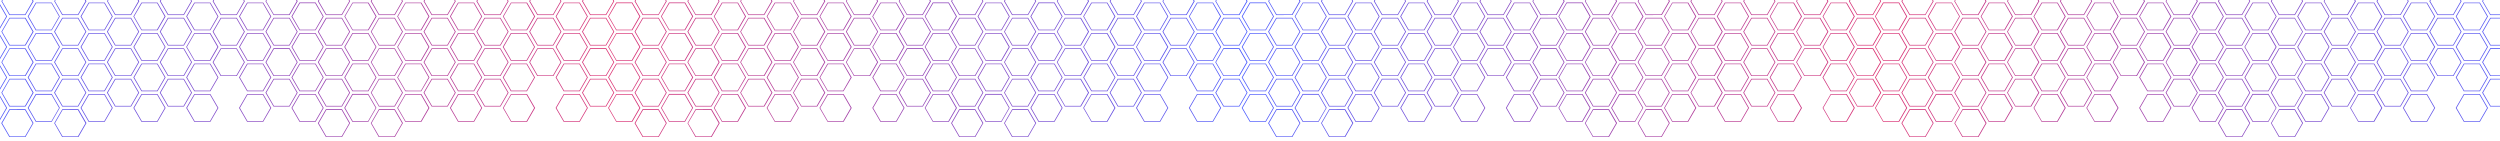 <?xml version="1.0" encoding="utf-8"?>
<!-- Generator: Adobe Illustrator 18.0.0, SVG Export Plug-In . SVG Version: 6.00 Build 0)  -->
<!DOCTYPE svg PUBLIC "-//W3C//DTD SVG 1.1//EN" "http://www.w3.org/Graphics/SVG/1.1/DTD/svg11.dtd">
<svg version="1.1" id="Calque_1" xmlns="http://www.w3.org/2000/svg" xmlns:xlink="http://www.w3.org/1999/xlink" x="0px" y="0px"
	 viewBox="0 0 2328 131.2" enable-background="new 0 0 2328 131.2" xml:space="preserve">
<linearGradient id="Union_294_4_" gradientUnits="userSpaceOnUse" x1="-23.333" y1="57.894" x2="571.961" y2="57.894">
	<stop  offset="0" style="stop-color:#4455FF"/>
	<stop  offset="1" style="stop-color:#DC2E6F"/>
</linearGradient>
<path id="Union_294" fill="url(#Union_294_4_)" d="M352.7,127.6l-7.4-12.9l7.5-13h14.9l7.5,12.9l-7.5,13L352.7,127.6z M346,114.7
	l7.1,12.3h14.2l7.1-12.3l-7.1-12.3h-14.2L346,114.7z M303.5,127.6l-7.5-12.9l7.5-13h15l7.5,12.9l-7.5,13L303.5,127.6z M296.8,114.7
	l7.1,12.3h14.2l7.1-12.3l-7.1-12.3h-14.2L296.8,114.7z M57.9,127.6l-7.4-12.9l7.5-13h15l7.5,12.9l-7.5,13L57.9,127.6z M51.2,114.7
	l7.1,12.3h14.2l7.1-12.3l-7.1-12.3H58.3L51.2,114.7z M8.7,127.6l-7.5-12.9l7.5-13h15l7.5,12.9l-7.5,13L8.7,127.6z M2,114.7L9.1,127
	h14.2l7.1-12.3l-7.1-12.3H9.1L2,114.7z M328.1,113.4l-7.5-12.9l7.5-13h14.9l7.5,12.9l-7.5,13H328.1z M321.4,100.5l7.1,12.3h14.2
	l7.1-12.3l-7.1-12.3h-14.2L321.4,100.5z M33.3,113.4l-7.5-12.9l7.5-13h14.9l7.5,12.9l-7.5,13H33.3z M26.6,100.5l7.1,12.3h14.2
	l7.1-12.3l-7.1-12.3H33.7L26.6,100.5z M524.9,113.4l-7.5-12.9l7.5-12.9h15l7.5,12.9l-7.5,12.9H524.9z M518.2,100.5l7.1,12.3h14.2
	l7.1-12.3l-7.1-12.3h-14.2L518.2,100.5z M475.8,113.4l-7.5-12.9l7.5-12.9h15l7.5,12.9l-7.5,12.9L475.8,113.4z M469,100.5l7.1,12.3
	h14.2l7.1-12.3l-7.1-12.3h-14.2L469,100.5z M426.5,113.4l-7.5-12.9l7.5-12.9h15l7.5,12.9l-7.5,12.9H426.5z M419.8,100.5l7.1,12.3
	h14.2l7.1-12.3l-7.1-12.3h-14.2L419.8,100.5z M377.4,113.4l-7.5-12.9l7.5-12.9h15l7.5,12.9l-7.5,12.9H377.4z M370.6,100.5l7.1,12.3
	h14.2l7.1-12.3l-7.1-12.3h-14.2L370.6,100.5z M278.9,113.4l-7.5-12.9l7.5-12.9h15l7.5,12.9l-7.5,12.9H278.9z M272.2,100.5l7.1,12.3
	h14.2l7.1-12.3l-7.1-12.3h-14.2L272.2,100.5z M230.1,113.4l-7.5-12.9l7.5-12.9h15l7.5,12.9l-7.5,12.9H230.1z M223.4,100.5l7.1,12.3
	h14.2l7.1-12.3l-7.1-12.3h-14.2L223.4,100.5z M180.9,113.4l-7.5-12.9l7.5-12.9h15l7.5,12.9l-7.5,12.9H180.9z M174.2,100.5l7.1,12.3
	h14.2l7.1-12.3l-7.1-12.3h-14.2L174.2,100.5z M131.7,113.4l-7.5-12.9l7.5-12.9h15l7.5,12.9l-7.5,12.9H131.7z M125,100.5l7.1,12.3
	h14.2l7.1-12.3l-7.1-12.3h-14.2L125,100.5z M82.5,113.4l-7.5-12.9l7.5-12.9h15l7.5,12.9l-7.5,12.9H82.5z M75.8,100.5l7.1,12.3h14.2
	l7.1-12.3l-7.1-12.3H82.9L75.8,100.5z M-15.9,113.4l-7.5-12.9l7.5-12.9h15l7.5,12.9l-7.5,12.9L-15.9,113.4z M-22.6,100.5l7.1,12.3
	h14.2l7.1-12.3l-7.1-12.3h-14.2L-22.6,100.5z M549.5,99.2l-7.5-12.9l7.5-12.9h15l7.5,12.9l-7.5,12.9H549.5z M542.8,86.3l7.1,12.3
	h14.2l7.1-12.3L564.1,74h-14.2L542.8,86.3z M451.1,99.2l-7.5-12.9l7.5-12.9h15l7.5,12.9l-7.5,12.9H451.1z M444.4,86.3l7.1,12.3h14.2
	l7.1-12.3L465.7,74h-14.2L444.4,86.3z M401.9,99.2l-7.5-12.9l7.5-12.9h15l7.5,12.9l-7.5,12.9H401.9z M395.2,86.3l7.1,12.3h14.2
	l7.1-12.3L416.5,74h-14.2L395.2,86.3z M352.8,99.2l-7.5-12.9l7.5-12.9h14.9l7.5,12.9l-7.5,12.9H352.8z M346,86.3l7.1,12.3h14.2
	l7.1-12.3L367.3,74h-14.2L346,86.3z M303.5,99.2l-7.5-12.9l7.5-12.9h15l7.5,12.9l-7.5,12.9H303.5z M296.8,86.3l7.1,12.3h14.2
	l7.1-12.3L318.1,74H304L296.8,86.3z M254.7,99.2l-7.5-12.9l7.5-12.9h15l7.5,12.9l-7.5,12.9H254.7z M248,86.3l7.1,12.3h14.2l7.1-12.3
	L269.3,74h-14.2L248,86.3z M156.3,99.2l-7.5-12.9l7.5-12.9h15l7.5,12.9l-7.5,12.9H156.3z M149.6,86.3l7.1,12.3h14.2l7.1-12.3
	L170.9,74h-14.2L149.6,86.3z M107.1,99.2l-7.5-12.9l7.5-12.9h15l7.5,12.9l-7.5,12.9H107.1z M100.4,86.3l7.1,12.3h14.2l7.1-12.3
	L121.7,74h-14.2L100.4,86.3z M57.9,99.2l-7.5-12.9l7.5-12.9h15l7.5,12.9l-7.5,12.9H57.9z M51.2,86.3l7.1,12.3h14.2l7.1-12.3L72.5,74
	H58.3L51.2,86.3z M8.7,99.2L1.3,86.3l7.5-12.9h15l7.5,12.9l-7.5,12.9H8.7z M2,86.3l7.1,12.3h14.2l7.1-12.3L23.3,74H9.1L2,86.3z
	 M524.9,85l-7.5-12.9l7.5-12.9h15l7.5,12.9L539.9,85H524.9z M518.2,72.1l7.1,12.3h14.2l7.1-12.3l-7.1-12.3h-14.2L518.2,72.1z
	 M475.7,85l-7.5-12.9l7.5-12.9h15l7.5,12.9L490.7,85H475.7z M469,72.1l7.1,12.3h14.2l7.1-12.3l-7.1-12.3h-14.2L469,72.1z M426.5,85
	l-7.5-12.9l7.5-12.9h15l7.5,12.9L441.5,85H426.5z M419.8,72.1l7.1,12.3h14.2l7.1-12.3l-7.1-12.3h-14.2L419.8,72.1z M377.4,85
	l-7.5-12.9l7.5-12.9h15l7.5,12.9L392.3,85H377.4z M370.6,72.1l7.1,12.3H392l7.1-12.3l-7.1-12.3h-14.2L370.6,72.1z M328.1,85
	l-7.5-12.9l7.5-12.9h15l7.5,12.9L343.1,85H328.1z M321.4,72.1l7.1,12.3h14.2l7.1-12.3l-7.1-12.3h-14.2L321.4,72.1z M278.9,85
	l-7.5-12.9l7.5-12.9h15l7.5,12.9L293.9,85H278.9z M272.2,72.1l7.1,12.3h14.2l7.1-12.3l-7.1-12.3h-14.2L272.2,72.1z M230.1,85
	l-7.5-12.9l7.5-12.9h15l7.5,12.9L245.1,85H230.1z M223.4,72.1l7.1,12.3h14.2l7.1-12.3l-7.1-12.3h-14.2L223.4,72.1z M180.9,85
	l-7.5-12.9l7.5-12.9h15l7.5,12.9L195.9,85H180.9z M174.2,72.1l7.1,12.3h14.2l7.1-12.3l-7.1-12.3h-14.2L174.2,72.1z M131.7,85
	l-7.5-12.9l7.5-12.9h15l7.5,12.9L146.7,85H131.7z M125,72.1l7.1,12.3h14.2l7.1-12.3l-7.1-12.3h-14.2L125,72.1z M82.5,85l-7.5-12.9
	l7.5-12.9h15l7.5,12.9L97.5,85H82.5z M75.8,72.1l7.1,12.3h14.2l7.1-12.3l-7.1-12.3H82.9L75.8,72.1z M33.3,85l-7.5-12.9l7.5-12.9h15
	l7.5,12.9L48.3,85H33.3z M26.6,72.1l7.1,12.3h14.2L55,72.1l-7.1-12.3H33.7L26.6,72.1z M-15.9,85l-7.5-12.9l7.5-12.9h15l7.5,12.9
	L-0.9,85L-15.9,85z M-22.6,72.1l7.1,12.3h14.2l7.1-12.3l-7.1-12.3h-14.2L-22.6,72.1z M549.5,70.8l-7.5-12.9l7.5-13h15l7.5,13
	l-7.5,12.9H549.5z M542.8,57.9l7.1,12.3h14.2l7.1-12.3l-7.1-12.3h-14.2L542.8,57.9z M254.7,70.8l-7.5-12.9l7.5-13h15l7.5,13
	l-7.5,12.9H254.7z M248,57.9l7.1,12.3h14.2l7.1-12.3l-7.1-12.3h-14.2L248,57.9z M500.3,70.8l-7.5-12.9l7.5-12.9h15l7.5,12.9
	l-7.5,12.9H500.3z M493.6,57.9l7.1,12.3h14.2l7.1-12.3l-7.1-12.3h-14.2L493.6,57.9z M451.1,70.8l-7.5-12.9l7.5-12.9h15l7.5,12.9
	l-7.5,12.9H451.1z M444.4,57.9l7.1,12.3h14.2l7.1-12.3l-7.1-12.3h-14.2L444.4,57.9z M401.9,70.8l-7.5-12.9l7.5-12.9h15l7.5,12.9
	l-7.5,12.9H401.9z M395.2,57.9l7.1,12.3h14.2l7.1-12.3l-7.1-12.3h-14.2L395.2,57.9z M352.8,70.8l-7.5-12.9l7.5-12.9h14.9l7.5,12.9
	l-7.5,12.9H352.8z M346,57.9l7.1,12.3h14.2l7.1-12.3l-7.1-12.3h-14.2L346,57.9z M303.5,70.8l-7.5-12.9l7.5-12.9h15l7.5,12.9
	l-7.5,12.9H303.5z M296.8,57.9l7.1,12.3h14.2l7.1-12.3l-7.1-12.3h-14.2L296.8,57.9z M205.5,70.8l-7.5-12.9l7.5-12.9h15l7.5,12.9
	l-7.5,12.9H205.5z M198.8,57.9l7.1,12.3h14.2l7.1-12.3l-7.1-12.3h-14.2L198.8,57.9z M156.3,70.8l-7.5-12.9l7.5-12.9h15l7.5,12.9
	l-7.5,12.9H156.3z M149.6,57.9l7.1,12.3h14.2l7.1-12.3l-7.1-12.3h-14.2L149.6,57.9z M107.1,70.8l-7.5-12.9l7.5-12.9h15l7.5,12.9
	l-7.5,12.9H107.1z M100.4,57.9l7.1,12.3h14.2l7.1-12.3l-7.1-12.3h-14.2L100.4,57.9z M57.9,70.8l-7.5-12.9l7.5-12.9h15l7.5,12.9
	l-7.5,12.9H57.9z M51.2,57.9l7.1,12.3h14.2l7.1-12.3l-7.1-12.3H58.3L51.2,57.9z M8.7,70.8L1.3,57.9l7.5-12.9h15l7.5,12.9l-7.5,12.9
	H8.7z M2,57.9l7.1,12.3h14.2l7.1-12.3l-7.1-12.3H9.1L2,57.9z M524.9,56.6l-7.5-12.9l7.5-12.9h15l7.5,12.9l-7.5,12.9H524.9z
	 M518.2,43.7l7.1,12.3h14.2l7.1-12.3l-7.1-12.3h-14.2L518.2,43.7z M475.7,56.6l-7.5-12.9l7.5-12.9h15l7.5,12.9l-7.5,12.9H475.7z
	 M469,43.7l7.1,12.3h14.2l7.1-12.3l-7.1-12.3h-14.2L469,43.7z M426.5,56.6l-7.5-12.9l7.5-12.9h15l7.5,12.9l-7.5,12.9H426.5z
	 M419.8,43.7l7.1,12.3h14.2l7.1-12.3l-7.1-12.3h-14.2L419.8,43.7z M377.4,56.6l-7.5-12.9l7.5-12.9h15l7.5,12.9l-7.5,12.9H377.4z
	 M370.6,43.7l7.1,12.3h14.2l7.1-12.3l-7.1-12.3h-14.2L370.6,43.7z M328.1,56.6l-7.5-12.9l7.5-12.9h15l7.5,12.9l-7.5,12.9H328.1z
	 M321.4,43.7l7.1,12.3h14.2l7.1-12.3l-7.1-12.3h-14.2L321.4,43.7z M278.9,56.6l-7.5-12.9l7.5-12.9h15l7.5,12.9l-7.5,12.9H278.9z
	 M272.2,43.7l7.1,12.3h14.2l7.1-12.3l-7.1-12.3h-14.2L272.2,43.7z M230.1,56.6l-7.5-12.9l7.5-12.9h15l7.5,12.9l-7.5,12.9H230.1z
	 M223.4,43.7l7.1,12.3h14.2l7.1-12.3l-7.1-12.3h-14.2L223.4,43.7z M180.9,56.6l-7.5-12.9l7.5-12.9h15l7.5,12.9l-7.5,12.9H180.9z
	 M174.1,43.7l7.1,12.3h14.2l7.1-12.3l-7.1-12.3h-14.2L174.1,43.7z M131.7,56.6l-7.5-12.9l7.5-12.9h15l7.5,12.9l-7.5,12.9H131.7z
	 M125,43.7l7.1,12.3h14.2l7.1-12.3l-7.1-12.3h-14.2L125,43.7z M82.5,56.6l-7.5-12.9l7.5-12.9h15l7.5,12.9l-7.5,12.9H82.5z
	 M75.8,43.7L82.9,56h14.2l7.1-12.3l-7.1-12.3H82.9L75.8,43.7z M33.3,56.6l-7.5-12.9l7.5-12.9h15l7.5,12.9l-7.5,12.9H33.3z
	 M26.5,43.7L33.7,56h14.2L55,43.7l-7.1-12.3H33.7L26.5,43.7z M-15.9,56.6l-7.5-12.9l7.5-12.9h15l7.5,12.9l-7.5,12.9L-15.9,56.6z
	 M-22.6,43.7l7.1,12.3h14.2l7.1-12.3l-7.1-12.3h-14.2L-22.6,43.7z M549.5,42.4l-7.5-12.9l7.5-12.9h15l7.5,12.9l-7.5,12.9L549.5,42.4
	z M542.8,29.5l7.1,12.3h14.2l7.1-12.3l-7.1-12.3h-14.2L542.8,29.5z M500.3,42.4l-7.5-12.9l7.5-12.9h15l7.5,12.9l-7.5,12.9
	L500.3,42.4z M493.6,29.5l7.1,12.3h14.2l7.1-12.3l-7.1-12.3h-14.2L493.6,29.5z M451.1,42.4l-7.5-12.9l7.5-12.9h15l7.5,12.9
	l-7.5,12.9L451.1,42.4z M444.4,29.5l7.1,12.3h14.2l7.1-12.3l-7.1-12.3h-14.2L444.4,29.5z M401.9,42.4l-7.5-12.9l7.5-12.9h15
	l7.5,12.9l-7.5,12.9L401.9,42.4z M395.2,29.5l7.1,12.3h14.2l7.1-12.3l-7.1-12.3h-14.2L395.2,29.5z M352.8,42.4l-7.5-12.9l7.5-12.9
	h14.9l7.5,12.9l-7.5,12.9L352.8,42.4z M346,29.5l7.1,12.3h14.2l7.1-12.3l-7.1-12.3h-14.2L346,29.5z M303.5,42.4l-7.5-12.9l7.5-12.9
	h15l7.5,12.9l-7.5,12.9L303.5,42.4z M296.8,29.5l7.1,12.3h14.2l7.1-12.3l-7.1-12.3H304L296.8,29.5z M254.7,42.4l-7.5-12.9l7.5-12.9
	h15l7.5,12.9l-7.5,12.9L254.7,42.4z M248,29.5l7.1,12.3h14.2l7.1-12.3l-7.1-12.3h-14.2L248,29.5z M205.5,42.4l-7.5-12.9l7.5-12.9h15
	l7.5,12.9l-7.5,12.9L205.5,42.4z M198.8,29.5l7.1,12.3h14.2l7.1-12.3l-7.1-12.3h-14.2L198.8,29.5z M156.3,42.4l-7.5-12.9l7.5-12.9
	h15l7.5,12.9l-7.5,12.9L156.3,42.4z M149.6,29.5l7.1,12.3h14.2l7.1-12.3l-7.1-12.3h-14.2L149.6,29.5z M107.1,42.4l-7.5-12.9
	l7.5-12.9h15l7.5,12.9l-7.5,12.9L107.1,42.4z M100.4,29.5l7.1,12.3h14.2l7.1-12.3l-7.1-12.3h-14.2L100.4,29.5z M57.9,42.4l-7.5-12.9
	l7.5-12.9h15l7.5,12.9l-7.5,12.9L57.9,42.4z M51.2,29.5l7.1,12.3h14.2l7.1-12.3l-7.1-12.3H58.3L51.2,29.5z M8.7,42.4L1.3,29.5
	l7.5-12.9h15l7.5,12.9l-7.5,12.9L8.7,42.4z M2,29.5l7.1,12.3h14.2l7.1-12.3l-7.1-12.3H9.1L2,29.5z M278.9,28.2l-7.5-12.9l7.5-13h15
	l7.5,13l-7.5,12.9H278.9z M272.2,15.3l7.1,12.3h14.2l7.1-12.3L293.5,3h-14.2L272.2,15.3z M-15.9,28.2l-7.5-12.9l7.5-13h15l7.5,13
	l-7.5,12.9L-15.9,28.2z M-22.6,15.3l7.1,12.3h14.2l7.1-12.3L-1.3,3h-14.2L-22.6,15.3z M524.9,28.2l-7.5-12.9l7.5-12.9h15l7.5,12.9
	l-7.5,12.9H524.9z M518.2,15.3l7.1,12.3h14.2l7.1-12.3L539.5,3h-14.2L518.2,15.3z M475.8,28.2l-7.5-12.9l7.5-12.9h15l7.5,12.9
	l-7.5,12.9H475.8z M469,15.3l7.1,12.3h14.2l7.1-12.3L490.3,3h-14.2L469,15.3z M426.5,28.2l-7.5-12.9l7.5-12.9h15l7.5,12.9l-7.5,12.9
	H426.5z M419.8,15.3l7.1,12.3h14.2l7.1-12.3L441.1,3h-14.2L419.8,15.3z M377.4,28.2l-7.5-12.9l7.5-12.9h15l7.5,12.9l-7.5,12.9H377.4
	z M370.6,15.3l7.1,12.3h14.2l7.1-12.3L391.9,3h-14.2L370.6,15.3z M328.2,28.2l-7.5-12.9l7.5-12.9h15l7.5,12.9l-7.5,12.9H328.2z
	 M321.4,15.3l7.1,12.3h14.2l7.1-12.3L342.7,3h-14.2L321.4,15.3z M230.1,28.2l-7.5-12.9l7.5-12.9h15l7.5,12.9l-7.5,12.9H230.1z
	 M223.4,15.3l7.1,12.3h14.2l7.1-12.3L244.7,3h-14.2L223.4,15.3z M180.9,28.2l-7.5-12.9l7.5-12.9h15l7.5,12.9l-7.5,12.9H180.9z
	 M174.2,15.3l7.1,12.3h14.2l7.1-12.3L195.5,3h-14.2L174.2,15.3z M131.7,28.2l-7.5-12.9l7.5-12.9h15l7.5,12.9l-7.5,12.9L131.7,28.2z
	 M124.9,15.3l7.1,12.3h14.2l7.1-12.3L146.3,3h-14.2L124.9,15.3z M82.5,28.2l-7.5-12.9l7.5-12.9h15l7.5,12.9l-7.5,12.9L82.5,28.2z
	 M75.8,15.3l7.1,12.3h14.2l7.1-12.3L97.1,3H82.9L75.8,15.3z M33.3,28.2l-7.5-12.9l7.5-12.9h14.9l7.5,12.9l-7.5,12.9L33.3,28.2z
	 M26.6,15.3l7.1,12.3h14.2L55,15.3L47.9,3H33.7L26.6,15.3z M549.5,14l-7.5-12.9l7.5-13h15l7.5,13L564.5,14H549.5z M542.8,1.1
	l7.1,12.3h14.2l7.1-12.3l-7.1-12.3h-14.2L542.8,1.1z M254.7,14l-7.5-12.9l7.5-13h15l7.5,13L269.7,14H254.7z M247.9,1.1l7.1,12.3
	h14.2l7.1-12.3l-7.1-12.3h-14.2L247.9,1.1z M500.3,14l-7.5-12.9l7.5-12.9h15l7.5,12.9L515.3,14H500.3z M493.6,1.1l7.1,12.3h14.2
	L522,1.1l-7.1-12.3h-14.2L493.6,1.1z M451.1,14l-7.5-12.9l7.5-12.9h15l7.5,12.9L466.1,14H451.1z M444.4,1.1l7.1,12.3h14.2l7.1-12.3
	l-7.1-12.3h-14.2L444.4,1.1z M401.9,14l-7.5-12.9l7.5-12.9h15l7.5,12.9L416.9,14H401.9z M395.2,1.1l7.1,12.3h14.2l7.1-12.3
	l-7.1-12.3h-14.2L395.2,1.1z M352.7,14l-7.5-12.9l7.5-12.9h15l7.5,12.9L367.7,14H352.7z M346,1.1l7.1,12.3h14.2l7.1-12.3l-7.1-12.3
	h-14.2L346,1.1z M303.5,14l-7.5-12.9l7.5-12.9h15L326,1.1L318.5,14L303.5,14z M296.8,1.1l7.1,12.3h14.2l7.1-12.3l-7.1-12.3h-14.2
	L296.8,1.1z M205.5,14l-7.5-12.9l7.5-12.9h15l7.5,12.9L220.5,14L205.5,14z M198.8,1.1l7.1,12.3h14.2l7.1-12.3l-7.1-12.3h-14.2
	L198.8,1.1z M156.3,14l-7.5-12.9l7.5-12.9h15l7.5,12.9L171.3,14L156.3,14z M149.6,1.1l7.1,12.3h14.2L178,1.1l-7.1-12.3h-14.2
	L149.6,1.1z M107.1,14L99.7,1.1l7.5-12.9h15l7.5,12.9L122.1,14L107.1,14z M100.4,1.1l7.1,12.3h14.2l7.1-12.3l-7.1-12.3h-14.2
	L100.4,1.1z M57.9,14L50.5,1.1l7.5-12.9h15l7.5,12.9L72.9,14L57.9,14z M51.2,1.1l7.1,12.3h14.2l7.1-12.3l-7.1-12.3H58.3L51.2,1.1z
	 M8.7,14L1.3,1.1l7.5-12.9h15l7.5,12.9L23.7,14L8.7,14z M2,1.1l7.1,12.3h14.2l7.1-12.3l-7.1-12.3H9.1L2,1.1z"/>
<linearGradient id="Union_294_5_" gradientUnits="userSpaceOnUse" x1="1161.627" y1="57.894" x2="566.333" y2="57.894">
	<stop  offset="0" style="stop-color:#4455FF"/>
	<stop  offset="1" style="stop-color:#DC2E6F"/>
</linearGradient>
<path id="Union_294_1_" fill="url(#Union_294_5_)" d="M942.4,127.6l-7.4-12.9l7.5-13h14.9l7.5,12.9l-7.5,13L942.4,127.6z
	 M935.7,114.7l7.1,12.3H957l7.1-12.3l-7.1-12.3h-14.2L935.7,114.7z M893.2,127.6l-7.5-12.9l7.5-13h15l7.5,12.9l-7.5,13L893.2,127.6z
	 M886.5,114.7l7.1,12.3h14.2l7.1-12.3l-7.1-12.3h-14.2L886.5,114.7z M647.6,127.6l-7.4-12.9l7.5-13h15l7.5,12.9l-7.5,13L647.6,127.6
	z M640.8,114.7L648,127h14.2l7.1-12.3l-7.1-12.3H648L640.8,114.7z M598.4,127.6l-7.5-12.9l7.5-13h15l7.5,12.9l-7.5,13L598.4,127.6z
	 M591.7,114.7l7.1,12.3H613l7.1-12.3l-7.1-12.3h-14.2L591.7,114.7z M917.8,113.4l-7.5-12.9l7.5-13h14.9l7.5,12.9l-7.5,13H917.8z
	 M911.1,100.5l7.1,12.3h14.2l7.1-12.3l-7.1-12.3h-14.2L911.1,100.5z M623,113.4l-7.5-12.9l7.5-13h14.9l7.5,12.9l-7.5,13H623z
	 M616.2,100.5l7.1,12.3h14.2l7.1-12.3l-7.1-12.3h-14.2L616.2,100.5z M1114.6,113.4l-7.5-12.9l7.5-12.9h15l7.5,12.9l-7.5,12.9H1114.6
	z M1107.9,100.5l7.1,12.3h14.2l7.1-12.3l-7.1-12.3H1115L1107.9,100.5z M1065.4,113.4l-7.5-12.9l7.5-12.9h15l7.5,12.9l-7.5,12.9
	L1065.4,113.4z M1058.7,100.5l7.1,12.3h14.2l7.1-12.3l-7.1-12.3h-14.2L1058.7,100.5z M1016.2,113.4l-7.5-12.9l7.5-12.9h15l7.5,12.9
	l-7.5,12.9H1016.2z M1009.4,100.5l7.1,12.3h14.2l7.1-12.3l-7.1-12.3h-14.2L1009.4,100.5z M967,113.4l-7.5-12.9l7.5-12.9h15l7.5,12.9
	l-7.5,12.9H967z M960.3,100.5l7.1,12.3h14.2l7.1-12.3l-7.1-12.3h-14.2L960.3,100.5z M868.6,113.4l-7.5-12.9l7.5-12.9h15l7.5,12.9
	l-7.5,12.9H868.6z M861.8,100.5l7.1,12.3h14.2l7.1-12.3l-7.1-12.3H869L861.8,100.5z M819.8,113.4l-7.5-12.9l7.5-12.9h15l7.5,12.9
	l-7.5,12.9H819.8z M813.1,100.5l7.1,12.3h14.2l7.1-12.3l-7.1-12.3h-14.2L813.1,100.5z M770.6,113.4l-7.5-12.9l7.5-12.9h15l7.5,12.9
	l-7.5,12.9H770.6z M763.8,100.5l7.1,12.3h14.2l7.1-12.3l-7.1-12.3H771L763.8,100.5z M721.4,113.4l-7.5-12.9l7.5-12.9h15l7.5,12.9
	l-7.5,12.9H721.4z M714.6,100.5l7.1,12.3H736l7.1-12.3L736,88.2h-14.2L714.6,100.5z M672.2,113.4l-7.5-12.9l7.5-12.9h15l7.5,12.9
	l-7.5,12.9H672.2z M665.4,100.5l7.1,12.3h14.2l7.1-12.3l-7.1-12.3h-14.2L665.4,100.5z M573.8,113.4l-7.5-12.9l7.5-12.9h15l7.5,12.9
	l-7.5,12.9L573.8,113.4z M567,100.5l7.1,12.3h14.2l7.1-12.3l-7.1-12.3h-14.2L567,100.5z M1139.2,99.2l-7.5-12.9l7.5-12.9h15
	l7.5,12.9l-7.5,12.9H1139.2z M1132.5,86.3l7.1,12.3h14.2l7.1-12.3l-7.1-12.3h-14.2L1132.5,86.3z M1040.8,99.2l-7.5-12.9l7.5-12.9h15
	l7.5,12.9l-7.5,12.9H1040.8z M1034.1,86.3l7.1,12.3h14.2l7.1-12.3l-7.1-12.3h-14.2L1034.1,86.3z M991.6,99.2l-7.5-12.9l7.5-12.9h15
	l7.5,12.9l-7.5,12.9H991.6z M984.8,86.3l7.1,12.3h14.2l7.1-12.3l-7.1-12.3H992L984.8,86.3z M942.4,99.2L935,86.3l7.5-12.9h14.9
	l7.5,12.9l-7.5,12.9H942.4z M935.7,86.3l7.1,12.3H957l7.1-12.3L957,74h-14.2L935.7,86.3z M893.2,99.2l-7.5-12.9l7.5-12.9h15
	l7.5,12.9l-7.5,12.9H893.2z M886.5,86.3l7.1,12.3h14.2l7.1-12.3L907.8,74h-14.2L886.5,86.3z M844.4,99.2l-7.5-12.9l7.5-12.9h15
	l7.5,12.9l-7.5,12.9H844.4z M837.7,86.3l7.1,12.3H859l7.1-12.3L859,74h-14.2L837.7,86.3z M746,99.2l-7.5-12.9l7.5-12.9h15l7.5,12.9
	l-7.5,12.9H746z M739.2,86.3l7.1,12.3h14.2l7.1-12.3L760.6,74h-14.2L739.2,86.3z M696.8,99.2l-7.5-12.9l7.5-12.9h15l7.5,12.9
	l-7.5,12.9H696.8z M690,86.3l7.1,12.3h14.2l7.1-12.3L711.4,74h-14.2L690,86.3z M647.6,99.2l-7.5-12.9l7.5-12.9h15l7.5,12.9
	l-7.5,12.9H647.6z M640.9,86.3l7.1,12.3h14.2l7.1-12.3L662.2,74H648L640.9,86.3z M598.4,99.2l-7.5-12.9l7.5-12.9h15l7.5,12.9
	l-7.5,12.9H598.4z M591.7,86.3l7.1,12.3H613l7.1-12.3L613,74h-14.2L591.7,86.3z M1114.6,85l-7.5-12.9l7.5-12.9h15l7.5,12.9
	l-7.5,12.9H1114.6z M1107.9,72.1l7.1,12.3h14.2l7.1-12.3l-7.1-12.3H1115L1107.9,72.1z M1065.4,85l-7.5-12.9l7.5-12.9h15l7.5,12.9
	l-7.5,12.9H1065.4z M1058.7,72.1l7.1,12.3h14.2l7.1-12.3l-7.1-12.3h-14.2L1058.7,72.1z M1016.2,85l-7.5-12.9l7.5-12.9h15l7.5,12.9
	l-7.5,12.9H1016.2z M1009.5,72.1l7.1,12.3h14.2l7.1-12.3l-7.1-12.3h-14.2L1009.5,72.1z M967,85l-7.5-12.9l7.5-12.9h15l7.5,12.9
	L982,85H967z M960.3,72.1l7.1,12.3h14.2l7.1-12.3l-7.1-12.3h-14.2L960.3,72.1z M917.8,85l-7.5-12.9l7.5-12.9h15l7.5,12.9L932.8,85
	H917.8z M911.1,72.1l7.1,12.3h14.2l7.1-12.3l-7.1-12.3h-14.2L911.1,72.1z M868.6,85l-7.5-12.9l7.5-12.9h15l7.5,12.9L883.6,85H868.6z
	 M861.9,72.1l7.1,12.3h14.2l7.1-12.3l-7.1-12.3H869L861.9,72.1z M819.8,85l-7.5-12.9l7.5-12.9h15l7.5,12.9L834.7,85H819.8z
	 M813.1,72.1l7.1,12.3h14.2l7.1-12.3l-7.1-12.3h-14.2L813.1,72.1z M770.6,85l-7.5-12.9l7.5-12.9h15l7.5,12.9L785.5,85H770.6z
	 M763.8,72.1l7.1,12.3h14.2l7.1-12.3l-7.1-12.3H771L763.8,72.1z M721.4,85l-7.5-12.9l7.5-12.9h15l7.5,12.9L736.3,85H721.4z
	 M714.7,72.1l7.1,12.3H736l7.1-12.3L736,59.8h-14.2L714.7,72.1z M672.2,85l-7.5-12.9l7.5-12.9h15l7.5,12.9L687.1,85H672.2z
	 M665.5,72.1l7.1,12.3h14.2l7.1-12.3l-7.1-12.3h-14.2L665.5,72.1z M623,85l-7.5-12.9l7.5-12.9h15l7.5,12.9L637.9,85H623z
	 M616.2,72.1l7.1,12.3h14.2l7.1-12.3l-7.1-12.3h-14.2L616.2,72.1z M573.8,85l-7.5-12.9l7.5-12.9h15l7.5,12.9L588.8,85L573.8,85z
	 M567.1,72.1l7.1,12.3h14.2l7.1-12.3l-7.1-12.3h-14.2L567.1,72.1z M1139.2,70.8l-7.5-12.9l7.5-13h15l7.5,13l-7.5,12.9H1139.2z
	 M1132.4,57.9l7.1,12.3h14.2l7.1-12.3l-7.1-12.3h-14.2L1132.4,57.9z M844.4,70.8l-7.5-12.9l7.5-13h15l7.5,13l-7.5,12.9H844.4z
	 M837.6,57.9l7.1,12.3H859l7.1-12.3L859,45.6h-14.2L837.6,57.9z M1090,70.8l-7.5-12.9l7.5-12.9h15l7.5,12.9l-7.5,12.9H1090z
	 M1083.3,57.9l7.1,12.3h14.2l7.1-12.3l-7.1-12.3h-14.2L1083.3,57.9z M1040.8,70.8l-7.5-12.9l7.5-12.9h15l7.5,12.9l-7.5,12.9H1040.8z
	 M1034.1,57.9l7.1,12.3h14.2l7.1-12.3l-7.1-12.3h-14.2L1034.1,57.9z M991.6,70.8l-7.5-12.9l7.5-12.9h15l7.5,12.9l-7.5,12.9H991.6z
	 M984.8,57.9l7.1,12.3h14.2l7.1-12.3l-7.1-12.3H992L984.8,57.9z M942.4,70.8L935,57.9l7.5-12.9h14.9l7.5,12.9l-7.5,12.9H942.4z
	 M935.7,57.9l7.1,12.3H957l7.1-12.3L957,45.6h-14.2L935.7,57.9z M893.2,70.8l-7.5-12.9l7.5-12.9h15l7.5,12.9l-7.5,12.9H893.2z
	 M886.5,57.9l7.1,12.3h14.2l7.1-12.3l-7.1-12.3h-14.2L886.5,57.9z M795.2,70.8l-7.5-12.9l7.5-12.9h15l7.5,12.9l-7.5,12.9H795.2z
	 M788.4,57.9l7.1,12.3h14.2l7.1-12.3l-7.1-12.3h-14.2L788.4,57.9z M746,70.8l-7.5-12.9l7.5-12.9h15l7.5,12.9l-7.5,12.9H746z
	 M739.2,57.9l7.1,12.3h14.2l7.1-12.3l-7.1-12.3h-14.2L739.2,57.9z M696.8,70.8l-7.5-12.9l7.5-12.9h15l7.5,12.9l-7.5,12.9H696.8z
	 M690,57.9l7.1,12.3h14.2l7.1-12.3l-7.1-12.3h-14.2L690,57.9z M647.6,70.8l-7.5-12.9l7.5-12.9h15l7.5,12.9l-7.5,12.9H647.6z
	 M640.8,57.9l7.1,12.3h14.2l7.1-12.3l-7.1-12.3H648L640.8,57.9z M598.4,70.8l-7.5-12.9l7.5-12.9h15l7.5,12.9l-7.5,12.9H598.4z
	 M591.7,57.9l7.1,12.3H613l7.1-12.3L613,45.6h-14.2L591.7,57.9z M1114.6,56.6l-7.5-12.9l7.5-12.9h15l7.5,12.9l-7.5,12.9H1114.6z
	 M1107.8,43.7L1115,56h14.2l7.1-12.3l-7.1-12.3H1115L1107.8,43.7z M1065.4,56.6l-7.5-12.9l7.5-12.9h15l7.5,12.9l-7.5,12.9H1065.4z
	 M1058.6,43.7l7.1,12.3h14.2l7.1-12.3l-7.1-12.3h-14.2L1058.6,43.7z M1016.2,56.6l-7.5-12.9l7.5-12.9h15l7.5,12.9l-7.5,12.9H1016.2z
	 M1009.4,43.7l7.1,12.3h14.2l7.1-12.3l-7.1-12.3h-14.2L1009.4,43.7z M967,56.6l-7.5-12.9l7.5-12.9h15l7.5,12.9L982,56.6H967z
	 M960.3,43.7l7.1,12.3h14.2l7.1-12.3l-7.1-12.3h-14.2L960.3,43.7z M917.8,56.6l-7.5-12.9l7.5-12.9h15l7.5,12.9l-7.5,12.9H917.8z
	 M911,43.7l7.1,12.3h14.2l7.1-12.3l-7.1-12.3h-14.2L911,43.7z M868.6,56.6l-7.5-12.9l7.5-12.9h15l7.5,12.9l-7.5,12.9H868.6z
	 M861.8,43.7L869,56h14.2l7.1-12.3l-7.1-12.3H869L861.8,43.7z M819.8,56.6l-7.5-12.9l7.5-12.9h15l7.5,12.9l-7.5,12.9H819.8z
	 M813,43.7l7.1,12.3h14.2l7.1-12.3l-7.1-12.3h-14.2L813,43.7z M770.6,56.6l-7.5-12.9l7.5-12.9h15l7.5,12.9l-7.5,12.9H770.6z
	 M763.8,43.7l7.1,12.3h14.2l7.1-12.3l-7.1-12.3h-14.2L763.8,43.7z M721.4,56.6l-7.5-12.9l7.5-12.9h15l7.5,12.9l-7.5,12.9H721.4z
	 M714.6,43.7l7.1,12.3h14.2l7.1-12.3L736,31.4h-14.2L714.6,43.7z M672.2,56.6l-7.5-12.9l7.5-12.9h15l7.5,12.9l-7.5,12.9H672.2z
	 M665.4,43.7l7.1,12.3h14.2l7.1-12.3l-7.1-12.3h-14.2L665.4,43.7z M623,56.6l-7.5-12.9l7.5-12.9h15l7.5,12.9l-7.5,12.9H623z
	 M616.2,43.7l7.1,12.3h14.2l7.1-12.3l-7.1-12.3h-14.2L616.2,43.7z M573.8,56.6l-7.5-12.9l7.5-12.9h15l7.5,12.9l-7.5,12.9L573.8,56.6
	z M567,43.7l7.1,12.3h14.2l7.1-12.3l-7.1-12.3h-14.2L567,43.7z M1139.2,42.4l-7.5-12.9l7.5-12.9h15l7.5,12.9l-7.5,12.9L1139.2,42.4z
	 M1132.5,29.5l7.1,12.3h14.2l7.1-12.3l-7.1-12.3h-14.2L1132.5,29.5z M1090,42.4l-7.5-12.9l7.5-12.9h15l7.5,12.9l-7.5,12.9L1090,42.4
	z M1083.3,29.5l7.1,12.3h14.2l7.1-12.3l-7.1-12.3h-14.2L1083.3,29.5z M1040.8,42.4l-7.5-12.9l7.5-12.9h15l7.5,12.9l-7.5,12.9
	L1040.8,42.4z M1034.1,29.5l7.1,12.3h14.2l7.1-12.3l-7.1-12.3h-14.2L1034.1,29.5z M991.6,42.4l-7.5-12.9l7.5-12.9h15l7.5,12.9
	l-7.5,12.9L991.6,42.4z M984.8,29.5l7.1,12.3h14.2l7.1-12.3l-7.1-12.3H992L984.8,29.5z M942.4,42.4L935,29.5l7.5-12.9h14.9l7.5,12.9
	l-7.5,12.9L942.4,42.4z M935.7,29.5l7.1,12.3H957l7.1-12.3L957,17.2h-14.2L935.7,29.5z M893.2,42.4l-7.5-12.9l7.5-12.9h15l7.5,12.9
	l-7.5,12.9L893.2,42.4z M886.5,29.5l7.1,12.3h14.2l7.1-12.3l-7.1-12.3h-14.2L886.5,29.5z M844.4,42.4l-7.5-12.9l7.5-12.9h15
	l7.5,12.9l-7.5,12.9L844.4,42.4z M837.7,29.5l7.1,12.3H859l7.1-12.3L859,17.2h-14.2L837.7,29.5z M795.2,42.4l-7.5-12.9l7.5-12.9h15
	l7.5,12.9l-7.5,12.9L795.2,42.4z M788.5,29.5l7.1,12.3h14.2l7.1-12.3l-7.1-12.3h-14.2L788.5,29.5z M746,42.4l-7.5-12.9l7.5-12.9h15
	l7.5,12.9l-7.5,12.9L746,42.4z M739.2,29.5l7.1,12.3h14.2l7.1-12.3l-7.1-12.3h-14.2L739.2,29.5z M696.8,42.4l-7.5-12.9l7.5-12.9h15
	l7.5,12.9l-7.5,12.9L696.8,42.4z M690,29.5l7.1,12.3h14.2l7.1-12.3l-7.1-12.3h-14.2L690,29.5z M647.6,42.4l-7.5-12.9l7.5-12.9h15
	l7.5,12.9l-7.5,12.9L647.6,42.4z M640.9,29.5l7.1,12.3h14.2l7.1-12.3l-7.1-12.3H648L640.9,29.5z M598.4,42.4l-7.5-12.9l7.5-12.9h15
	l7.5,12.9l-7.5,12.9L598.4,42.4z M591.7,29.5l7.1,12.3H613l7.1-12.3L613,17.2h-14.2L591.7,29.5z M868.6,28.2l-7.5-12.9l7.5-13h15
	l7.5,13l-7.5,12.9H868.6z M861.8,15.3l7.1,12.3h14.2l7.1-12.3L883.2,3H869L861.8,15.3z M573.8,28.2l-7.5-12.9l7.5-13h15l7.5,13
	l-7.5,12.9L573.8,28.2z M567,15.3l7.1,12.3h14.2l7.1-12.3L588.4,3h-14.2L567,15.3z M1114.6,28.2l-7.5-12.9l7.5-12.9h15l7.5,12.9
	l-7.5,12.9H1114.6z M1107.8,15.3l7.1,12.3h14.2l7.1-12.3L1129.2,3H1115L1107.8,15.3z M1065.4,28.2l-7.5-12.9l7.5-12.9h15l7.5,12.9
	l-7.5,12.9H1065.4z M1058.7,15.3l7.1,12.3h14.2l7.1-12.3L1080,3h-14.2L1058.7,15.3z M1016.2,28.2l-7.5-12.9l7.5-12.9h15l7.5,12.9
	l-7.5,12.9H1016.2z M1009.4,15.3l7.1,12.3h14.2l7.1-12.3L1030.8,3h-14.2L1009.4,15.3z M967,28.2l-7.5-12.9L967,2.3h15l7.5,12.9
	L982,28.2H967z M960.3,15.3l7.1,12.3h14.2l7.1-12.3L981.6,3h-14.2L960.3,15.3z M917.8,28.2l-7.5-12.9l7.5-12.9h15l7.5,12.9
	l-7.5,12.9H917.8z M911.1,15.3l7.1,12.3h14.2l7.1-12.3L932.4,3h-14.2L911.1,15.3z M819.8,28.2l-7.5-12.9l7.5-12.9h15l7.5,12.9
	l-7.5,12.9H819.8z M813,15.3l7.1,12.3h14.2l7.1-12.3L834.4,3h-14.2L813,15.3z M770.6,28.2l-7.5-12.9l7.5-12.9h15l7.5,12.9l-7.5,12.9
	H770.6z M763.8,15.3l7.1,12.3h14.2l7.1-12.3L785.2,3H771L763.8,15.3z M721.4,28.2l-7.5-12.9l7.5-12.9h15l7.5,12.9l-7.5,12.9
	L721.4,28.2z M714.6,15.3l7.1,12.3H736l7.1-12.3L736,3h-14.2L714.6,15.3z M672.2,28.2l-7.5-12.9l7.5-12.9h15l7.5,12.9l-7.5,12.9
	L672.2,28.2z M665.4,15.3l7.1,12.3h14.2l7.1-12.3L686.8,3h-14.2L665.4,15.3z M623,28.2l-7.5-12.9L623,2.3H638l7.5,12.9L638,28.2
	L623,28.2z M616.2,15.3l7.1,12.3h14.2l7.1-12.3L637.6,3h-14.2L616.2,15.3z M1139.2,14l-7.5-12.9l7.5-13h15l7.5,13l-7.5,12.9H1139.2z
	 M1132.4,1.1l7.1,12.3h14.2l7.1-12.3l-7.1-12.3h-14.2L1132.4,1.1z M844.4,14l-7.5-12.9l7.5-13h15l7.5,13L859.3,14H844.4z M837.6,1.1
	l7.1,12.3h14.2l7.1-12.3l-7.1-12.3h-14.2L837.6,1.1z M1090,14l-7.5-12.9l7.5-12.9h15l7.5,12.9L1105,14H1090z M1083.2,1.1l7.1,12.3
	h14.2l7.1-12.3l-7.1-12.3h-14.2L1083.2,1.1z M1040.8,14l-7.5-12.9l7.5-12.9h15l7.5,12.9l-7.5,12.9H1040.8z M1034.1,1.1l7.1,12.3
	h14.2l7.1-12.3l-7.1-12.3h-14.2L1034.1,1.1z M991.6,14l-7.5-12.9l7.5-12.9h15l7.5,12.9l-7.5,12.9H991.6z M984.8,1.1l7.1,12.3h14.2
	l7.1-12.3l-7.1-12.3H992L984.8,1.1z M942.4,14l-7.5-12.9l7.5-12.9h15l7.5,12.9L957.4,14H942.4z M935.7,1.1l7.1,12.3H957l7.1-12.3
	L957-11.2h-14.2L935.7,1.1z M893.2,14l-7.5-12.9l7.5-12.9h15l7.5,12.9L908.2,14L893.2,14z M886.5,1.1l7.1,12.3h14.2l7.1-12.3
	l-7.1-12.3h-14.2L886.5,1.1z M795.2,14l-7.5-12.9l7.5-12.9h15l7.5,12.9L810.1,14L795.2,14z M788.4,1.1l7.1,12.3h14.2l7.1-12.3
	l-7.1-12.3h-14.2L788.4,1.1z M746,14l-7.5-12.9l7.5-12.9h15l7.5,12.9L760.9,14L746,14z M739.2,1.1l7.1,12.3h14.2l7.1-12.3l-7.1-12.3
	h-14.2L739.2,1.1z M696.8,14l-7.5-12.9l7.5-12.9h15l7.5,12.9L711.7,14L696.8,14z M690,1.1l7.1,12.3h14.2l7.1-12.3l-7.1-12.3h-14.2
	L690,1.1z M647.6,14l-7.5-12.9l7.5-12.9h15L670,1.1L662.6,14L647.6,14z M640.8,1.1l7.1,12.3h14.2l7.1-12.3l-7.1-12.3h-14.2
	L640.8,1.1z M598.4,14l-7.5-12.9l7.5-12.9h15l7.5,12.9L613.3,14L598.4,14z M591.7,1.1l7.1,12.3H613l7.1-12.3L613-11.2h-14.2
	L591.7,1.1z"/>
<linearGradient id="Union_294_6_" gradientUnits="userSpaceOnUse" x1="1156.377" y1="57.894" x2="1751.671" y2="57.894">
	<stop  offset="0" style="stop-color:#4455FF"/>
	<stop  offset="1" style="stop-color:#DC2E6F"/>
</linearGradient>
<path id="Union_294_3_" fill="url(#Union_294_6_)" d="M1532.4,127.6l-7.4-12.9l7.5-13h14.9l7.5,12.9l-7.5,13L1532.4,127.6z
	 M1525.7,114.7l7.1,12.3h14.2l7.1-12.3l-7.1-12.3h-14.2L1525.7,114.7z M1483.3,127.6l-7.5-12.9l7.5-13h15l7.5,12.9l-7.5,13
	L1483.3,127.6z M1476.5,114.7l7.1,12.3h14.2l7.1-12.3l-7.1-12.3h-14.2L1476.5,114.7z M1237.6,127.6l-7.4-12.9l7.5-13h15l7.5,12.9
	l-7.5,13L1237.6,127.6z M1230.9,114.7l7.1,12.3h14.2l7.1-12.3l-7.1-12.3H1238L1230.9,114.7z M1188.4,127.6l-7.5-12.9l7.5-13h15
	l7.5,12.9l-7.5,13L1188.4,127.6z M1181.7,114.7l7.1,12.3h14.2l7.1-12.3l-7.1-12.3h-14.2L1181.7,114.7z M1507.8,113.4l-7.5-12.9
	l7.5-13h14.9l7.5,12.9l-7.5,13H1507.8z M1501.1,100.5l7.1,12.3h14.2l7.1-12.3l-7.1-12.3h-14.2L1501.1,100.5z M1213,113.4l-7.5-12.9
	l7.5-13h14.9l7.5,12.9l-7.5,13H1213z M1206.3,100.5l7.1,12.3h14.2l7.1-12.3l-7.1-12.3h-14.2L1206.3,100.5z M1704.7,113.4l-7.5-12.9
	l7.5-12.9h15l7.5,12.9l-7.5,12.9H1704.7z M1697.9,100.5l7.1,12.3h14.2l7.1-12.3l-7.1-12.3H1705L1697.9,100.5z M1655.5,113.4
	l-7.5-12.9l7.5-12.9h15l7.5,12.9l-7.5,12.9L1655.5,113.4z M1648.7,100.5l7.1,12.3h14.2l7.1-12.3l-7.1-12.3h-14.2L1648.7,100.5z
	 M1606.2,113.4l-7.5-12.9l7.5-12.9h15l7.5,12.9l-7.5,12.9H1606.2z M1599.5,100.5l7.1,12.3h14.2l7.1-12.3l-7.1-12.3h-14.2
	L1599.5,100.5z M1557.1,113.4l-7.5-12.9l7.5-12.9h15l7.5,12.9l-7.5,12.9H1557.1z M1550.3,100.5l7.1,12.3h14.2l7.1-12.3l-7.1-12.3
	h-14.2L1550.3,100.5z M1458.7,113.4l-7.5-12.9l7.5-12.9h15l7.5,12.9l-7.5,12.9H1458.7z M1451.9,100.5l7.1,12.3h14.2l7.1-12.3
	l-7.1-12.3H1459L1451.9,100.5z M1409.8,113.4l-7.5-12.9l7.5-12.9h15l7.5,12.9l-7.5,12.9H1409.8z M1403.1,100.5l7.1,12.3h14.2
	l7.1-12.3l-7.1-12.3h-14.2L1403.1,100.5z M1360.6,113.4l-7.5-12.9l7.5-12.9h15l7.5,12.9l-7.5,12.9H1360.6z M1353.9,100.5l7.1,12.3
	h14.2l7.1-12.3l-7.1-12.3H1361L1353.9,100.5z M1311.4,113.4l-7.5-12.9l7.5-12.9h15l7.5,12.9l-7.5,12.9H1311.4z M1304.7,100.5
	l7.1,12.3h14.2l7.1-12.3l-7.1-12.3h-14.2L1304.7,100.5z M1262.2,113.4l-7.5-12.9l7.5-12.9h15l7.5,12.9l-7.5,12.9H1262.2z
	 M1255.5,100.5l7.1,12.3h14.2l7.1-12.3l-7.1-12.3h-14.2L1255.5,100.5z M1163.8,113.4l-7.5-12.9l7.5-12.9h15l7.5,12.9l-7.5,12.9
	L1163.8,113.4z M1157.1,100.5l7.1,12.3h14.2l7.1-12.3l-7.1-12.3h-14.2L1157.1,100.5z M1729.3,99.2l-7.5-12.9l7.5-12.9h15l7.5,12.9
	l-7.5,12.9H1729.3z M1722.5,86.3l7.1,12.3h14.2l7.1-12.3l-7.1-12.3h-14.2L1722.5,86.3z M1630.8,99.2l-7.5-12.9l7.5-12.9h15l7.5,12.9
	l-7.5,12.9H1630.8z M1624.1,86.3l7.1,12.3h14.2l7.1-12.3l-7.1-12.3h-14.2L1624.1,86.3z M1581.7,99.2l-7.5-12.9l7.5-12.9h15l7.5,12.9
	l-7.5,12.9H1581.7z M1574.9,86.3l7.1,12.3h14.2l7.1-12.3l-7.1-12.3H1582L1574.9,86.3z M1532.5,99.2l-7.5-12.9l7.5-12.9h14.9
	l7.5,12.9l-7.5,12.9H1532.5z M1525.7,86.3l7.1,12.3h14.2l7.1-12.3L1547,74h-14.2L1525.7,86.3z M1483.3,99.2l-7.5-12.9l7.5-12.9h15
	l7.5,12.9l-7.5,12.9H1483.3z M1476.6,86.3l7.1,12.3h14.2l7.1-12.3l-7.1-12.3h-14.2L1476.6,86.3z M1434.4,99.2l-7.5-12.9l7.5-12.9h15
	l7.5,12.9l-7.5,12.9H1434.4z M1427.7,86.3l7.1,12.3h14.2l7.1-12.3L1449,74h-14.2L1427.7,86.3z M1336,99.2l-7.5-12.9l7.5-12.9h15
	l7.5,12.9l-7.5,12.9H1336z M1329.3,86.3l7.1,12.3h14.2l7.1-12.3l-7.1-12.3h-14.2L1329.3,86.3z M1286.8,99.2l-7.5-12.9l7.5-12.9h15
	l7.5,12.9l-7.5,12.9H1286.8z M1280.1,86.3l7.1,12.3h14.2l7.1-12.3l-7.1-12.3h-14.2L1280.1,86.3z M1237.6,99.2l-7.5-12.9l7.5-12.9h15
	l7.5,12.9l-7.5,12.9H1237.6z M1230.9,86.3l7.1,12.3h14.2l7.1-12.3l-7.1-12.3H1238L1230.9,86.3z M1188.4,99.2l-7.5-12.9l7.5-12.9h15
	l7.5,12.9l-7.5,12.9H1188.4z M1181.7,86.3l7.1,12.3h14.2l7.1-12.3L1203,74h-14.2L1181.7,86.3z M1704.6,85l-7.5-12.9l7.5-12.9h15
	l7.5,12.9l-7.5,12.9H1704.6z M1697.9,72.1l7.1,12.3h14.2l7.1-12.3l-7.1-12.3H1705L1697.9,72.1z M1655.4,85l-7.5-12.9l7.5-12.9h15
	l7.5,12.9l-7.5,12.9H1655.4z M1648.7,72.1l7.1,12.3h14.2l7.1-12.3l-7.1-12.3h-14.2L1648.7,72.1z M1606.2,85l-7.5-12.9l7.5-12.9h15
	l7.5,12.9l-7.5,12.9H1606.2z M1599.5,72.1l7.1,12.3h14.2l7.1-12.3l-7.1-12.3h-14.2L1599.5,72.1z M1557.1,85l-7.5-12.9l7.5-12.9h15
	l7.5,12.9L1572,85H1557.1z M1550.3,72.1l7.1,12.3h14.2l7.1-12.3l-7.1-12.3h-14.2L1550.3,72.1z M1507.8,85l-7.5-12.9l7.5-12.9h15
	l7.5,12.9l-7.5,12.9H1507.8z M1501.1,72.1l7.1,12.3h14.2l7.1-12.3l-7.1-12.3h-14.2L1501.1,72.1z M1458.7,85l-7.5-12.9l7.5-12.9h15
	l7.5,12.9l-7.5,12.9H1458.7z M1451.9,72.1l7.1,12.3h14.2l7.1-12.3l-7.1-12.3H1459L1451.9,72.1z M1409.8,85l-7.5-12.9l7.5-12.9h15
	l7.5,12.9l-7.5,12.9H1409.8z M1403.1,72.1l7.1,12.3h14.2l7.1-12.3l-7.1-12.3h-14.2L1403.1,72.1z M1360.6,85l-7.5-12.9l7.5-12.9h15
	l7.5,12.9l-7.5,12.9H1360.6z M1353.9,72.1l7.1,12.3h14.2l7.1-12.3l-7.1-12.3H1361L1353.9,72.1z M1311.4,85l-7.5-12.9l7.5-12.9h15
	l7.5,12.9l-7.5,12.9H1311.4z M1304.7,72.1l7.1,12.3h14.2l7.1-12.3l-7.1-12.3h-14.2L1304.7,72.1z M1262.2,85l-7.5-12.9l7.5-12.9h15
	l7.5,12.9l-7.5,12.9H1262.2z M1255.5,72.1l7.1,12.3h14.2l7.1-12.3l-7.1-12.3h-14.2L1255.5,72.1z M1213,85l-7.5-12.9l7.5-12.9h15
	l7.5,12.9L1228,85H1213z M1206.3,72.1l7.1,12.3h14.2l7.1-12.3l-7.1-12.3h-14.2L1206.3,72.1z M1163.8,85l-7.5-12.9l7.5-12.9h15
	l7.5,12.9l-7.5,12.9L1163.8,85z M1157.1,72.1l7.1,12.3h14.2l7.1-12.3l-7.1-12.3h-14.2L1157.1,72.1z M1729.3,70.8l-7.5-12.9l7.5-13
	h15l7.5,13l-7.5,12.9H1729.3z M1722.5,57.9l7.1,12.3h14.2l7.1-12.3l-7.1-12.3h-14.2L1722.5,57.9z M1434.4,70.8l-7.5-12.9l7.5-13h15
	l7.5,13l-7.5,12.9H1434.4z M1427.7,57.9l7.1,12.3h14.2l7.1-12.3l-7.1-12.3h-14.2L1427.7,57.9z M1680.1,70.8l-7.5-12.9l7.5-12.9h15
	l7.5,12.9l-7.5,12.9H1680.1z M1673.3,57.9l7.1,12.3h14.2l7.1-12.3l-7.1-12.3h-14.2L1673.3,57.9z M1630.8,70.8l-7.5-12.9l7.5-12.9h15
	l7.5,12.9l-7.5,12.9H1630.8z M1624.1,57.9l7.1,12.3h14.2l7.1-12.3l-7.1-12.3h-14.2L1624.1,57.9z M1581.7,70.8l-7.5-12.9l7.5-12.9h15
	l7.5,12.9l-7.5,12.9H1581.7z M1574.9,57.9l7.1,12.3h14.2l7.1-12.3l-7.1-12.3H1582L1574.9,57.9z M1532.5,70.8l-7.5-12.9l7.5-12.9
	h14.9l7.5,12.9l-7.5,12.9H1532.5z M1525.7,57.9l7.1,12.3h14.2l7.1-12.3l-7.1-12.3h-14.2L1525.7,57.9z M1483.3,70.8l-7.5-12.9
	l7.5-12.9h15l7.5,12.9l-7.5,12.9H1483.3z M1476.5,57.9l7.1,12.3h14.2l7.1-12.3l-7.1-12.3h-14.2L1476.5,57.9z M1385.2,70.8l-7.5-12.9
	l7.5-12.9h15l7.5,12.9l-7.5,12.9H1385.2z M1378.5,57.9l7.1,12.3h14.2l7.1-12.3l-7.1-12.3h-14.2L1378.5,57.9z M1336,70.8l-7.5-12.9
	l7.5-12.9h15l7.5,12.9l-7.5,12.9H1336z M1329.3,57.9l7.1,12.3h14.2l7.1-12.3l-7.1-12.3h-14.2L1329.3,57.9z M1286.8,70.8l-7.5-12.9
	l7.5-12.9h15l7.5,12.9l-7.5,12.9H1286.8z M1280.1,57.9l7.1,12.3h14.2l7.1-12.3l-7.1-12.3h-14.2L1280.1,57.9z M1237.6,70.8l-7.5-12.9
	l7.5-12.9h15l7.5,12.9l-7.5,12.9H1237.6z M1230.9,57.9l7.1,12.3h14.2l7.1-12.3l-7.1-12.3H1238L1230.9,57.9z M1188.4,70.8l-7.5-12.9
	l7.5-12.9h15l7.5,12.9l-7.5,12.9H1188.4z M1181.7,57.9l7.1,12.3h14.2l7.1-12.3l-7.1-12.3h-14.2L1181.7,57.9z M1704.7,56.6l-7.5-12.9
	l7.5-12.9h15l7.5,12.9l-7.5,12.9H1704.7z M1697.9,43.7L1705,56h14.2l7.1-12.3l-7.1-12.3H1705L1697.9,43.7z M1655.4,56.6l-7.5-12.9
	l7.5-12.9h15l7.5,12.9l-7.5,12.9H1655.4z M1648.7,43.7l7.1,12.3h14.2l7.1-12.3l-7.1-12.3h-14.2L1648.7,43.7z M1606.2,56.6l-7.5-12.9
	l7.5-12.9h15l7.5,12.9l-7.5,12.9H1606.2z M1599.5,43.7l7.1,12.3h14.2l7.1-12.3l-7.1-12.3h-14.2L1599.5,43.7z M1557.1,56.6l-7.5-12.9
	l7.5-12.9h15l7.5,12.9l-7.5,12.9H1557.1z M1550.3,43.7l7.1,12.3h14.2l7.1-12.3l-7.1-12.3h-14.2L1550.3,43.7z M1507.8,56.6l-7.5-12.9
	l7.5-12.9h15l7.5,12.9l-7.5,12.9H1507.8z M1501.1,43.7l7.1,12.3h14.2l7.1-12.3l-7.1-12.3h-14.2L1501.1,43.7z M1458.7,56.6l-7.5-12.9
	l7.5-12.9h15l7.5,12.9l-7.5,12.9H1458.7z M1451.9,43.7L1459,56h14.2l7.1-12.3l-7.1-12.3H1459L1451.9,43.7z M1409.8,56.6l-7.5-12.9
	l7.5-12.9h15l7.5,12.9l-7.5,12.9H1409.8z M1403.1,43.7l7.1,12.3h14.2l7.1-12.3l-7.1-12.3h-14.2L1403.1,43.7z M1360.6,56.6l-7.5-12.9
	l7.5-12.9h15l7.5,12.9l-7.5,12.9H1360.6z M1353.8,43.7L1361,56h14.2l7.1-12.3l-7.1-12.3H1361L1353.8,43.7z M1311.4,56.6l-7.5-12.9
	l7.5-12.9h15l7.5,12.9l-7.5,12.9H1311.4z M1304.7,43.7l7.1,12.3h14.2l7.1-12.3l-7.1-12.3h-14.2L1304.7,43.7z M1262.2,56.6l-7.5-12.9
	l7.5-12.9h15l7.5,12.9l-7.5,12.9H1262.2z M1255.5,43.7l7.1,12.3h14.2l7.1-12.3l-7.1-12.3h-14.2L1255.5,43.7z M1213,56.6l-7.5-12.9
	l7.5-12.9h15l7.5,12.9l-7.5,12.9H1213z M1206.3,43.7l7.1,12.3h14.2l7.1-12.3l-7.1-12.3h-14.2L1206.3,43.7z M1163.8,56.6l-7.5-12.9
	l7.5-12.9h15l7.5,12.9l-7.5,12.9L1163.8,56.6z M1157.1,43.7l7.1,12.3h14.2l7.1-12.3l-7.1-12.3h-14.2L1157.1,43.7z M1729.3,42.4
	l-7.5-12.9l7.5-12.9h15l7.5,12.9l-7.5,12.9L1729.3,42.4z M1722.5,29.5l7.1,12.3h14.2l7.1-12.3l-7.1-12.3h-14.2L1722.5,29.5z
	 M1680.1,42.4l-7.5-12.9l7.5-12.9h15l7.5,12.9l-7.5,12.9L1680.1,42.4z M1673.3,29.5l7.1,12.3h14.2l7.1-12.3l-7.1-12.3h-14.2
	L1673.3,29.5z M1630.8,42.4l-7.5-12.9l7.5-12.9h15l7.5,12.9l-7.5,12.9L1630.8,42.4z M1624.1,29.5l7.1,12.3h14.2l7.1-12.3l-7.1-12.3
	h-14.2L1624.1,29.5z M1581.7,42.4l-7.5-12.9l7.5-12.9h15l7.5,12.9l-7.5,12.9L1581.7,42.4z M1574.9,29.5l7.1,12.3h14.2l7.1-12.3
	l-7.1-12.3H1582L1574.9,29.5z M1532.5,42.4l-7.5-12.9l7.5-12.9h14.9l7.5,12.9l-7.5,12.9L1532.5,42.4z M1525.7,29.5l7.1,12.3h14.2
	l7.1-12.3l-7.1-12.3h-14.2L1525.7,29.5z M1483.3,42.4l-7.5-12.9l7.5-12.9h15l7.5,12.9l-7.5,12.9L1483.3,42.4z M1476.6,29.5l7.1,12.3
	h14.2l7.1-12.3l-7.1-12.3h-14.2L1476.6,29.5z M1434.4,42.4l-7.5-12.9l7.5-12.9h15l7.5,12.9l-7.5,12.9L1434.4,42.4z M1427.7,29.5
	l7.1,12.3h14.2l7.1-12.3l-7.1-12.3h-14.2L1427.7,29.5z M1385.2,42.4l-7.5-12.9l7.5-12.9h15l7.5,12.9l-7.5,12.9L1385.2,42.4z
	 M1378.5,29.5l7.1,12.3h14.2l7.1-12.3l-7.1-12.3h-14.2L1378.5,29.5z M1336,42.4l-7.5-12.9l7.5-12.9h15l7.5,12.9l-7.5,12.9L1336,42.4
	z M1329.3,29.5l7.1,12.3h14.2l7.1-12.3l-7.1-12.3h-14.2L1329.3,29.5z M1286.8,42.4l-7.5-12.9l7.5-12.9h15l7.5,12.9l-7.5,12.9
	L1286.8,42.4z M1280.1,29.5l7.1,12.3h14.2l7.1-12.3l-7.1-12.3h-14.2L1280.1,29.5z M1237.6,42.4l-7.5-12.9l7.5-12.9h15l7.5,12.9
	l-7.5,12.9L1237.6,42.4z M1230.9,29.5l7.1,12.3h14.2l7.1-12.3l-7.1-12.3H1238L1230.9,29.5z M1188.4,42.4l-7.5-12.9l7.5-12.9h15
	l7.5,12.9l-7.5,12.9L1188.4,42.4z M1181.7,29.5l7.1,12.3h14.2l7.1-12.3l-7.1-12.3h-14.2L1181.7,29.5z M1458.7,28.2l-7.5-12.9l7.5-13
	h15l7.5,13l-7.5,12.9H1458.7z M1451.9,15.3l7.1,12.3h14.2l7.1-12.3L1473.2,3H1459L1451.9,15.3z M1163.8,28.2l-7.5-12.9l7.5-13h15
	l7.5,13l-7.5,12.9L1163.8,28.2z M1157.1,15.3l7.1,12.3h14.2l7.1-12.3L1178.4,3h-14.2L1157.1,15.3z M1704.7,28.2l-7.5-12.9l7.5-12.9
	h15l7.5,12.9l-7.5,12.9H1704.7z M1697.9,15.3l7.1,12.3h14.2l7.1-12.3L1719.2,3H1705L1697.9,15.3z M1655.5,28.2l-7.5-12.9l7.5-12.9
	h15l7.5,12.9l-7.5,12.9H1655.5z M1648.7,15.3l7.1,12.3h14.2l7.1-12.3L1670,3h-14.2L1648.7,15.3z M1606.2,28.2l-7.5-12.9l7.5-12.9h15
	l7.5,12.9l-7.5,12.9H1606.2z M1599.5,15.3l7.1,12.3h14.2l7.1-12.3L1620.8,3h-14.2L1599.5,15.3z M1557.1,28.2l-7.5-12.9l7.5-12.9h15
	l7.5,12.9l-7.5,12.9H1557.1z M1550.3,15.3l7.1,12.3h14.2l7.1-12.3L1571.6,3h-14.2L1550.3,15.3z M1507.9,28.2l-7.5-12.9l7.5-12.9h15
	l7.5,12.9l-7.5,12.9H1507.9z M1501.1,15.3l7.1,12.3h14.2l7.1-12.3L1522.4,3h-14.2L1501.1,15.3z M1409.8,28.2l-7.5-12.9l7.5-12.9h15
	l7.5,12.9l-7.5,12.9H1409.8z M1403.1,15.3l7.1,12.3h14.2l7.1-12.3L1424.4,3h-14.2L1403.1,15.3z M1360.6,28.2l-7.5-12.9l7.5-12.9h15
	l7.5,12.9l-7.5,12.9H1360.6z M1353.9,15.3l7.1,12.3h14.2l7.1-12.3L1375.2,3H1361L1353.9,15.3z M1311.4,28.2l-7.5-12.9l7.5-12.9h15
	l7.5,12.9l-7.5,12.9L1311.4,28.2z M1304.7,15.3l7.1,12.3h14.2l7.1-12.3L1326,3h-14.2L1304.7,15.3z M1262.2,28.2l-7.5-12.9l7.5-12.9
	h15l7.5,12.9l-7.5,12.9L1262.2,28.2z M1255.5,15.3l7.1,12.3h14.2l7.1-12.3L1276.8,3h-14.2L1255.5,15.3z M1213.1,28.2l-7.5-12.9
	l7.5-12.9h14.9l7.5,12.9l-7.5,12.9L1213.1,28.2z M1206.3,15.3l7.1,12.3h14.2l7.1-12.3L1227.6,3h-14.2L1206.3,15.3z M1729.2,14
	l-7.5-12.9l7.5-13h15l7.5,13l-7.5,12.9H1729.2z M1722.5,1.1l7.1,12.3h14.2l7.1-12.3l-7.1-12.3h-14.2L1722.5,1.1z M1434.4,14
	L1427,1.1l7.5-13h15l7.5,13l-7.5,12.9H1434.4z M1427.7,1.1l7.1,12.3h14.2l7.1-12.3l-7.1-12.3h-14.2L1427.7,1.1z M1680.1,14
	l-7.5-12.9l7.5-12.9h15l7.5,12.9L1695,14H1680.1z M1673.3,1.1l7.1,12.3h14.2l7.1-12.3l-7.1-12.3h-14.2L1673.3,1.1z M1630.8,14
	l-7.5-12.9l7.5-12.9h15l7.5,12.9l-7.5,12.9H1630.8z M1624.1,1.1l7.1,12.3h14.2l7.1-12.3l-7.1-12.3h-14.2L1624.1,1.1z M1581.6,14
	l-7.5-12.9l7.5-12.9h15l7.5,12.9l-7.5,12.9H1581.6z M1574.9,1.1l7.1,12.3h14.2l7.1-12.3l-7.1-12.3H1582L1574.9,1.1z M1532.5,14
	L1525,1.1l7.5-12.9h15l7.5,12.9l-7.5,12.9H1532.5z M1525.7,1.1l7.1,12.3h14.2l7.1-12.3l-7.1-12.3h-14.2L1525.7,1.1z M1483.3,14
	l-7.5-12.9l7.5-12.9h15l7.5,12.9l-7.5,12.9L1483.3,14z M1476.5,1.1l7.1,12.3h14.2l7.1-12.3l-7.1-12.3h-14.2L1476.5,1.1z M1385.2,14
	l-7.5-12.9l7.5-12.9h15l7.5,12.9l-7.5,12.9L1385.2,14z M1378.5,1.1l7.1,12.3h14.2l7.1-12.3l-7.1-12.3h-14.2L1378.5,1.1z M1336,14
	l-7.5-12.9l7.5-12.9h15l7.5,12.9L1351,14L1336,14z M1329.3,1.1l7.1,12.3h14.2l7.1-12.3l-7.1-12.3h-14.2L1329.3,1.1z M1286.8,14
	l-7.5-12.9l7.5-12.9h15l7.5,12.9l-7.5,12.9L1286.8,14z M1280.1,1.1l7.1,12.3h14.2l7.1-12.3l-7.1-12.3h-14.2L1280.1,1.1z M1237.6,14
	l-7.5-12.9l7.5-12.9h15l7.5,12.9l-7.5,12.9L1237.6,14z M1230.9,1.1l7.1,12.3h14.2l7.1-12.3l-7.1-12.3H1238L1230.9,1.1z M1188.4,14
	L1181,1.1l7.5-12.9h15l7.5,12.9l-7.5,12.9L1188.4,14z M1181.7,1.1l7.1,12.3h14.2l7.1-12.3l-7.1-12.3h-14.2L1181.7,1.1z"/>
<linearGradient id="Union_294_7_" gradientUnits="userSpaceOnUse" x1="2364.987" y1="57.894" x2="1748.443" y2="57.894">
	<stop  offset="0" style="stop-color:#4455FF"/>
	<stop  offset="1" style="stop-color:#DC2E6F"/>
</linearGradient>
<path id="Union_294_2_" fill="url(#Union_294_7_)" d="M2122.1,127.6l-7.4-12.9l7.5-13h14.9l7.5,12.9l-7.5,13L2122.1,127.6z
	 M2115.4,114.7l7.1,12.3h14.2l7.1-12.3l-7.1-12.3h-14.2L2115.4,114.7z M2072.9,127.6l-7.5-12.9l7.5-13h15l7.5,12.9l-7.5,13
	L2072.9,127.6z M2066.2,114.7l7.1,12.3h14.2l7.1-12.3l-7.1-12.3h-14.2L2066.2,114.7z M1827.3,127.6l-7.4-12.9l7.5-13h15l7.5,12.9
	l-7.5,13L1827.3,127.6z M1820.6,114.7l7.1,12.3h14.2l7.1-12.3l-7.1-12.3h-14.2L1820.6,114.7z M1778.1,127.6l-7.5-12.9l7.5-13h15
	l7.5,12.9l-7.5,13L1778.1,127.6z M1771.4,114.7l7.1,12.3h14.2l7.1-12.3l-7.1-12.3h-14.2L1771.4,114.7z M2097.5,113.4l-7.5-12.9
	l7.5-13h14.9l7.5,12.9l-7.5,13H2097.5z M2090.8,100.5l7.1,12.3h14.2l7.1-12.3l-7.1-12.3h-14.2L2090.8,100.5z M1802.7,113.4
	l-7.5-12.9l7.5-13h14.9l7.5,12.9l-7.5,13H1802.7z M1796,100.5l7.1,12.3h14.2l7.1-12.3l-7.1-12.3h-14.2L1796,100.5z M2294.3,113.4
	l-7.5-12.9l7.5-12.9h15l7.5,12.9l-7.5,12.9H2294.3z M2287.6,100.5l7.1,12.3h14.2l7.1-12.3l-7.1-12.3h-14.2L2287.6,100.5z
	 M2245.1,113.4l-7.5-12.9l7.5-12.9h15l7.5,12.9l-7.5,12.9L2245.1,113.4z M2238.4,100.5l7.1,12.3h14.2l7.1-12.3l-7.1-12.3h-14.2
	L2238.4,100.5z M2195.9,113.4l-7.5-12.9l7.5-12.9h15l7.5,12.9l-7.5,12.9H2195.9z M2189.1,100.5l7.1,12.3h14.2l7.1-12.3l-7.1-12.3
	h-14.2L2189.1,100.5z M2146.7,113.4l-7.5-12.9l7.5-12.9h15l7.5,12.9l-7.5,12.9H2146.7z M2140,100.5l7.1,12.3h14.2l7.1-12.3
	l-7.1-12.3h-14.2L2140,100.5z M2048.3,113.4l-7.5-12.9l7.5-12.9h15l7.5,12.9l-7.5,12.9H2048.3z M2041.6,100.5l7.1,12.3h14.2
	l7.1-12.3l-7.1-12.3h-14.2L2041.6,100.5z M1999.5,113.4l-7.5-12.9l7.5-12.9h15l7.5,12.9l-7.5,12.9H1999.5z M1992.8,100.5l7.1,12.3
	h14.2l7.1-12.3l-7.1-12.3h-14.2L1992.8,100.5z M1950.3,113.4l-7.5-12.9l7.5-12.9h15l7.5,12.9l-7.5,12.9H1950.3z M1943.5,100.5
	l7.1,12.3h14.2l7.1-12.3l-7.1-12.3h-14.2L1943.5,100.5z M1901.1,113.4l-7.5-12.9l7.5-12.9h15l7.5,12.9l-7.5,12.9H1901.1z
	 M1894.3,100.5l7.1,12.3h14.2l7.1-12.3l-7.1-12.3h-14.2L1894.3,100.5z M1851.9,113.4l-7.5-12.9l7.5-12.9h15l7.5,12.9l-7.5,12.9
	H1851.9z M1845.1,100.5l7.1,12.3h14.2l7.1-12.3l-7.1-12.3h-14.2L1845.1,100.5z M1753.5,113.4l-7.5-12.9l7.5-12.9h15l7.5,12.9
	l-7.5,12.9L1753.5,113.4z M1746.7,100.5l7.1,12.3h14.2l7.1-12.3l-7.1-12.3h-14.2L1746.7,100.5z M2318.9,99.2l-7.5-12.9l7.5-12.9h15
	l7.5,12.9l-7.5,12.9H2318.9z M2312.2,86.3l7.1,12.3h14.2l7.1-12.3l-7.1-12.3h-14.2L2312.2,86.3z M2220.5,99.2l-7.5-12.9l7.5-12.9h15
	l7.5,12.9l-7.5,12.9H2220.5z M2213.8,86.3l7.1,12.3h14.2l7.1-12.3l-7.1-12.3h-14.2L2213.8,86.3z M2171.3,99.2l-7.5-12.9l7.5-12.9h15
	l7.5,12.9l-7.5,12.9H2171.3z M2164.6,86.3l7.1,12.3h14.2l7.1-12.3l-7.1-12.3h-14.2L2164.6,86.3z M2122.1,99.2l-7.5-12.9l7.5-12.9
	h14.9l7.5,12.9l-7.5,12.9H2122.1z M2115.4,86.3l7.1,12.3h14.2l7.1-12.3l-7.1-12.3h-14.2L2115.4,86.3z M2072.9,99.2l-7.5-12.9
	l7.5-12.9h15l7.5,12.9l-7.5,12.9H2072.9z M2066.2,86.3l7.1,12.3h14.2l7.1-12.3l-7.1-12.3h-14.2L2066.2,86.3z M2024.1,99.2l-7.5-12.9
	l7.5-12.9h15l7.5,12.9l-7.5,12.9H2024.1z M2017.4,86.3l7.1,12.3h14.2l7.1-12.3l-7.1-12.3h-14.2L2017.4,86.3z M1925.7,99.2l-7.5-12.9
	l7.5-12.9h15l7.5,12.9l-7.5,12.9H1925.7z M1919,86.3l7.1,12.3h14.2l7.1-12.3l-7.1-12.3h-14.2L1919,86.3z M1876.5,99.2l-7.5-12.9
	l7.5-12.9h15l7.5,12.9l-7.5,12.9H1876.5z M1869.7,86.3l7.1,12.3h14.2l7.1-12.3l-7.1-12.3h-14.2L1869.7,86.3z M1827.3,99.2l-7.5-12.9
	l7.5-12.9h15l7.5,12.9l-7.5,12.9H1827.3z M1820.6,86.3l7.1,12.3h14.2l7.1-12.3l-7.1-12.3h-14.2L1820.6,86.3z M1778.1,99.2l-7.5-12.9
	l7.5-12.9h15l7.5,12.9l-7.5,12.9H1778.1z M1771.4,86.3l7.1,12.3h14.2l7.1-12.3l-7.1-12.3h-14.2L1771.4,86.3z M2294.3,85l-7.5-12.9
	l7.5-12.9h15l7.5,12.9l-7.5,12.9H2294.3z M2287.6,72.1l7.1,12.3h14.2l7.1-12.3l-7.1-12.3h-14.2L2287.6,72.1z M2245.1,85l-7.5-12.9
	l7.5-12.9h15l7.5,12.9l-7.5,12.9H2245.1z M2238.4,72.1l7.1,12.3h14.2l7.1-12.3l-7.1-12.3h-14.2L2238.4,72.1z M2195.9,85l-7.5-12.9
	l7.5-12.9h15l7.5,12.9l-7.5,12.9H2195.9z M2189.2,72.1l7.1,12.3h14.2l7.1-12.3l-7.1-12.3h-14.2L2189.2,72.1z M2146.7,85l-7.5-12.9
	l7.5-12.9h15l7.5,12.9l-7.5,12.9H2146.7z M2140,72.1l7.1,12.3h14.2l7.1-12.3l-7.1-12.3h-14.2L2140,72.1z M2097.5,85l-7.5-12.9
	l7.5-12.9h15l7.5,12.9l-7.5,12.9H2097.5z M2090.8,72.1l7.1,12.3h14.2l7.1-12.3l-7.1-12.3h-14.2L2090.8,72.1z M2048.3,85l-7.5-12.9
	l7.5-12.9h15l7.5,12.9l-7.5,12.9H2048.3z M2041.6,72.1l7.1,12.3h14.2l7.1-12.3l-7.1-12.3h-14.2L2041.6,72.1z M1999.5,85l-7.5-12.9
	l7.5-12.9h15l7.5,12.9l-7.5,12.9H1999.5z M1992.8,72.1l7.1,12.3h14.2l7.1-12.3l-7.1-12.3h-14.2L1992.8,72.1z M1950.3,85l-7.5-12.9
	l7.5-12.9h15l7.5,12.9l-7.5,12.9H1950.3z M1943.5,72.1l7.1,12.3h14.2l7.1-12.3l-7.1-12.3h-14.2L1943.5,72.1z M1901.1,85l-7.5-12.9
	l7.5-12.9h15l7.5,12.9L1916,85H1901.1z M1894.4,72.1l7.1,12.3h14.2l7.1-12.3l-7.1-12.3h-14.2L1894.4,72.1z M1851.9,85l-7.5-12.9
	l7.5-12.9h15l7.5,12.9l-7.5,12.9H1851.9z M1845.2,72.1l7.1,12.3h14.2l7.1-12.3l-7.1-12.3h-14.2L1845.2,72.1z M1802.7,85l-7.5-12.9
	l7.5-12.9h15l7.5,12.9l-7.5,12.9H1802.7z M1796,72.1l7.1,12.3h14.2l7.1-12.3l-7.1-12.3h-14.2L1796,72.1z M1753.5,85l-7.5-12.9
	l7.5-12.9h15l7.5,12.9l-7.5,12.9L1753.5,85z M1746.8,72.1l7.1,12.3h14.2l7.1-12.3l-7.1-12.3h-14.2L1746.8,72.1z M2318.9,70.8
	l-7.5-12.9l7.5-13h15l7.5,13l-7.5,12.9H2318.9z M2312.2,57.9l7.1,12.3h14.2l7.1-12.3l-7.1-12.3h-14.2L2312.2,57.9z M2024.1,70.8
	l-7.5-12.9l7.5-13h15l7.5,13l-7.5,12.9H2024.1z M2017.3,57.9l7.1,12.3h14.2l7.1-12.3l-7.1-12.3h-14.2L2017.3,57.9z M2269.7,70.8
	l-7.5-12.9l7.5-12.9h15l7.5,12.9l-7.5,12.9H2269.7z M2263,57.9l7.1,12.3h14.2l7.1-12.3l-7.1-12.3h-14.2L2263,57.9z M2220.5,70.8
	l-7.5-12.9l7.5-12.9h15l7.5,12.9l-7.5,12.9H2220.5z M2213.8,57.9l7.1,12.3h14.2l7.1-12.3l-7.1-12.3h-14.2L2213.8,57.9z M2171.3,70.8
	l-7.5-12.9l7.5-12.9h15l7.5,12.9l-7.5,12.9H2171.3z M2164.6,57.9l7.1,12.3h14.2l7.1-12.3l-7.1-12.3h-14.2L2164.6,57.9z M2122.1,70.8
	l-7.5-12.9l7.5-12.9h14.9l7.5,12.9l-7.5,12.9H2122.1z M2115.4,57.9l7.1,12.3h14.2l7.1-12.3l-7.1-12.3h-14.2L2115.4,57.9z
	 M2072.9,70.8l-7.5-12.9l7.5-12.9h15l7.5,12.9l-7.5,12.9H2072.9z M2066.2,57.9l7.1,12.3h14.2l7.1-12.3l-7.1-12.3h-14.2L2066.2,57.9z
	 M1974.9,70.8l-7.5-12.9l7.5-12.9h15l7.5,12.9l-7.5,12.9H1974.9z M1968.1,57.9l7.1,12.3h14.2l7.1-12.3l-7.1-12.3h-14.2L1968.1,57.9z
	 M1925.7,70.8l-7.5-12.9l7.5-12.9h15l7.5,12.9l-7.5,12.9H1925.7z M1919,57.9l7.1,12.3h14.2l7.1-12.3l-7.1-12.3h-14.2L1919,57.9z
	 M1876.5,70.8l-7.5-12.9l7.5-12.9h15l7.5,12.9l-7.5,12.9H1876.5z M1869.7,57.9l7.1,12.3h14.2l7.1-12.3l-7.1-12.3h-14.2L1869.7,57.9z
	 M1827.3,70.8l-7.5-12.9l7.5-12.9h15l7.5,12.9l-7.5,12.9H1827.3z M1820.5,57.9l7.1,12.3h14.2l7.1-12.3l-7.1-12.3h-14.2L1820.5,57.9z
	 M1778.1,70.8l-7.5-12.9l7.5-12.9h15l7.5,12.9l-7.5,12.9H1778.1z M1771.4,57.9l7.1,12.3h14.2l7.1-12.3l-7.1-12.3h-14.2L1771.4,57.9z
	 M2294.3,56.6l-7.5-12.9l7.5-12.9h15l7.5,12.9l-7.5,12.9H2294.3z M2287.6,43.7l7.1,12.3h14.2l7.1-12.3l-7.1-12.3h-14.2L2287.6,43.7z
	 M2245.1,56.6l-7.5-12.9l7.5-12.9h15l7.5,12.9l-7.5,12.9H2245.1z M2238.3,43.7l7.1,12.3h14.2l7.1-12.3l-7.1-12.3h-14.2L2238.3,43.7z
	 M2195.9,56.6l-7.5-12.9l7.5-12.9h15l7.5,12.9l-7.5,12.9H2195.9z M2189.1,43.7l7.1,12.3h14.2l7.1-12.3l-7.1-12.3h-14.2L2189.1,43.7z
	 M2146.7,56.6l-7.5-12.9l7.5-12.9h15l7.5,12.9l-7.5,12.9H2146.7z M2140,43.7l7.1,12.3h14.2l7.1-12.3l-7.1-12.3h-14.2L2140,43.7z
	 M2097.5,56.6l-7.5-12.9l7.5-12.9h15l7.5,12.9l-7.5,12.9H2097.5z M2090.7,43.7l7.1,12.3h14.2l7.1-12.3l-7.1-12.3h-14.2L2090.7,43.7z
	 M2048.3,56.6l-7.5-12.9l7.5-12.9h15l7.5,12.9l-7.5,12.9H2048.3z M2041.6,43.7l7.1,12.3h14.2l7.1-12.3l-7.1-12.3h-14.2L2041.6,43.7z
	 M1999.5,56.6l-7.5-12.9l7.5-12.9h15l7.5,12.9l-7.5,12.9H1999.5z M1992.7,43.7l7.1,12.3h14.2l7.1-12.3l-7.1-12.3h-14.2L1992.7,43.7z
	 M1950.3,56.6l-7.5-12.9l7.5-12.9h15l7.5,12.9l-7.5,12.9H1950.3z M1943.5,43.7l7.1,12.3h14.2l7.1-12.3l-7.1-12.3h-14.2L1943.5,43.7z
	 M1901.1,56.6l-7.5-12.9l7.5-12.9h15l7.5,12.9l-7.5,12.9H1901.1z M1894.3,43.7l7.1,12.3h14.2l7.1-12.3l-7.1-12.3h-14.2L1894.3,43.7z
	 M1851.9,56.6l-7.5-12.9l7.5-12.9h15l7.5,12.9l-7.5,12.9H1851.9z M1845.1,43.7l7.1,12.3h14.2l7.1-12.3l-7.1-12.3h-14.2L1845.1,43.7z
	 M1802.7,56.6l-7.5-12.9l7.5-12.9h15l7.5,12.9l-7.5,12.9H1802.7z M1795.9,43.7L1803,56h14.2l7.1-12.3l-7.1-12.3H1803L1795.9,43.7z
	 M1753.5,56.6l-7.5-12.9l7.5-12.9h15l7.5,12.9l-7.5,12.9L1753.5,56.6z M1746.7,43.7l7.1,12.3h14.2l7.1-12.3l-7.1-12.3h-14.2
	L1746.7,43.7z M2318.9,42.4l-7.5-12.9l7.5-12.9h15l7.5,12.9l-7.5,12.9L2318.9,42.4z M2312.2,29.5l7.1,12.3h14.2l7.1-12.3l-7.1-12.3
	h-14.2L2312.2,29.5z M2269.7,42.4l-7.5-12.9l7.5-12.9h15l7.5,12.9l-7.5,12.9L2269.7,42.4z M2263,29.5l7.1,12.3h14.2l7.1-12.3
	l-7.1-12.3h-14.2L2263,29.5z M2220.5,42.4l-7.5-12.9l7.5-12.9h15l7.5,12.9l-7.5,12.9L2220.5,42.4z M2213.8,29.5l7.1,12.3h14.2
	l7.1-12.3l-7.1-12.3h-14.2L2213.8,29.5z M2171.3,42.4l-7.5-12.9l7.5-12.9h15l7.5,12.9l-7.5,12.9L2171.3,42.4z M2164.6,29.5l7.1,12.3
	h14.2l7.1-12.3l-7.1-12.3h-14.2L2164.6,29.5z M2122.1,42.4l-7.5-12.9l7.5-12.9h14.9l7.5,12.9l-7.5,12.9L2122.1,42.4z M2115.4,29.5
	l7.1,12.3h14.2l7.1-12.3l-7.1-12.3h-14.2L2115.4,29.5z M2072.9,42.4l-7.5-12.9l7.5-12.9h15l7.5,12.9l-7.5,12.9L2072.9,42.4z
	 M2066.2,29.5l7.1,12.3h14.2l7.1-12.3l-7.1-12.3h-14.2L2066.2,29.5z M2024.1,42.4l-7.5-12.9l7.5-12.9h15l7.5,12.9l-7.5,12.9
	L2024.1,42.4z M2017.4,29.5l7.1,12.3h14.2l7.1-12.3l-7.1-12.3h-14.2L2017.4,29.5z M1974.9,42.4l-7.5-12.9l7.5-12.9h15l7.5,12.9
	l-7.5,12.9L1974.9,42.4z M1968.2,29.5l7.1,12.3h14.2l7.1-12.3l-7.1-12.3h-14.2L1968.2,29.5z M1925.7,42.4l-7.5-12.9l7.5-12.9h15
	l7.5,12.9l-7.5,12.9L1925.7,42.4z M1919,29.5l7.1,12.3h14.2l7.1-12.3l-7.1-12.3h-14.2L1919,29.5z M1876.5,42.4l-7.5-12.9l7.5-12.9
	h15l7.5,12.9l-7.5,12.9L1876.5,42.4z M1869.7,29.5l7.1,12.3h14.2l7.1-12.3l-7.1-12.3h-14.2L1869.7,29.5z M1827.3,42.4l-7.5-12.9
	l7.5-12.9h15l7.5,12.9l-7.5,12.9L1827.3,42.4z M1820.6,29.5l7.1,12.3h14.2l7.1-12.3l-7.1-12.3h-14.2L1820.6,29.5z M1778.1,42.4
	l-7.5-12.9l7.5-12.9h15l7.5,12.9l-7.5,12.9L1778.1,42.4z M1771.4,29.5l7.1,12.3h14.2l7.1-12.3l-7.1-12.3h-14.2L1771.4,29.5z
	 M2048.3,28.2l-7.5-12.9l7.5-13h15l7.5,13l-7.5,12.9H2048.3z M2041.6,15.3l7.1,12.3h14.2l7.1-12.3L2062.9,3h-14.2L2041.6,15.3z
	 M1753.5,28.2l-7.5-12.9l7.5-13h15l7.5,13l-7.5,12.9L1753.5,28.2z M1746.7,15.3l7.1,12.3h14.2l7.1-12.3L1768.1,3h-14.2L1746.7,15.3z
	 M2294.3,28.2l-7.5-12.9l7.5-12.9h15l7.5,12.9l-7.5,12.9H2294.3z M2287.6,15.3l7.1,12.3h14.2l7.1-12.3L2308.9,3h-14.2L2287.6,15.3z
	 M2245.1,28.2l-7.5-12.9l7.5-12.9h15l7.5,12.9l-7.5,12.9H2245.1z M2238.4,15.3l7.1,12.3h14.2l7.1-12.3L2259.7,3h-14.2L2238.4,15.3z
	 M2195.9,28.2l-7.5-12.9l7.5-12.9h15l7.5,12.9l-7.5,12.9H2195.9z M2189.1,15.3l7.1,12.3h14.2l7.1-12.3L2210.5,3h-14.2L2189.1,15.3z
	 M2146.7,28.2l-7.5-12.9l7.5-12.9h15l7.5,12.9l-7.5,12.9H2146.7z M2140,15.3l7.1,12.3h14.2l7.1-12.3L2161.3,3h-14.2L2140,15.3z
	 M2097.5,28.2l-7.5-12.9l7.5-12.9h15l7.5,12.9l-7.5,12.9H2097.5z M2090.8,15.3l7.1,12.3h14.2l7.1-12.3L2112.1,3h-14.2L2090.8,15.3z
	 M1999.5,28.2l-7.5-12.9l7.5-12.9h15l7.5,12.9l-7.5,12.9H1999.5z M1992.7,15.3l7.1,12.3h14.2l7.1-12.3L2014.1,3h-14.2L1992.7,15.3z
	 M1950.3,28.2l-7.5-12.9l7.5-12.9h15l7.5,12.9l-7.5,12.9H1950.3z M1943.5,15.3l7.1,12.3h14.2l7.1-12.3L1964.9,3h-14.2L1943.5,15.3z
	 M1901.1,28.2l-7.5-12.9l7.5-12.9h15l7.5,12.9l-7.5,12.9L1901.1,28.2z M1894.3,15.3l7.1,12.3h14.2l7.1-12.3L1915.7,3h-14.2
	L1894.3,15.3z M1851.9,28.2l-7.5-12.9l7.5-12.9h15l7.5,12.9l-7.5,12.9L1851.9,28.2z M1845.1,15.3l7.1,12.3h14.2l7.1-12.3L1866.5,3
	h-14.2L1845.1,15.3z M1802.7,28.2l-7.5-12.9l7.5-12.9h14.9l7.5,12.9l-7.5,12.9L1802.7,28.2z M1796,15.3l7.1,12.3h14.2l7.1-12.3
	L1817.3,3h-14.2L1796,15.3z M2318.9,14l-7.5-12.9l7.5-13h15l7.5,13l-7.5,12.9H2318.9z M2312.1,1.1l7.1,12.3h14.2l7.1-12.3l-7.1-12.3
	h-14.2L2312.1,1.1z M2024.1,14l-7.5-12.9l7.5-13h15l7.5,13L2039,14H2024.1z M2017.3,1.1l7.1,12.3h14.2l7.1-12.3l-7.1-12.3h-14.2
	L2017.3,1.1z M2269.7,14l-7.5-12.9l7.5-12.9h15l7.5,12.9l-7.5,12.9H2269.7z M2263,1.1l7.1,12.3h14.2l7.1-12.3l-7.1-12.3h-14.2
	L2263,1.1z M2220.5,14L2213,1.1l7.5-12.9h15l7.5,12.9l-7.5,12.9H2220.5z M2213.8,1.1l7.1,12.3h14.2l7.1-12.3l-7.1-12.3h-14.2
	L2213.8,1.1z M2171.3,14l-7.5-12.9l7.5-12.9h15l7.5,12.9l-7.5,12.9H2171.3z M2164.5,1.1l7.1,12.3h14.2l7.1-12.3l-7.1-12.3h-14.2
	L2164.5,1.1z M2122.1,14l-7.5-12.9l7.5-12.9h15l7.5,12.9l-7.5,12.9H2122.1z M2115.4,1.1l7.1,12.3h14.2l7.1-12.3l-7.1-12.3h-14.2
	L2115.4,1.1z M2072.9,14l-7.5-12.9l7.5-12.9h15l7.5,12.9l-7.5,12.9L2072.9,14z M2066.2,1.1l7.1,12.3h14.2l7.1-12.3l-7.1-12.3h-14.2
	L2066.2,1.1z M1974.9,14l-7.5-12.9l7.5-12.9h15l7.5,12.9l-7.5,12.9L1974.9,14z M1968.1,1.1l7.1,12.3h14.2l7.1-12.3l-7.1-12.3h-14.2
	L1968.1,1.1z M1925.7,14l-7.5-12.9l7.5-12.9h15l7.5,12.9l-7.5,12.9L1925.7,14z M1919,1.1l7.1,12.3h14.2l7.1-12.3l-7.1-12.3h-14.2
	L1919,1.1z M1876.5,14L1869,1.1l7.5-12.9h15l7.5,12.9l-7.5,12.9L1876.5,14z M1869.7,1.1l7.1,12.3h14.2l7.1-12.3l-7.1-12.3h-14.2
	L1869.7,1.1z M1827.3,14l-7.5-12.9l7.5-12.9h15l7.5,12.9l-7.5,12.9L1827.3,14z M1820.5,1.1l7.1,12.3h14.2l7.1-12.3l-7.1-12.3h-14.2
	L1820.5,1.1z M1778.1,14l-7.5-12.9l7.5-12.9h15l7.5,12.9L1793,14L1778.1,14z M1771.4,1.1l7.1,12.3h14.2l7.1-12.3l-7.1-12.3h-14.2
	L1771.4,1.1z"/>
</svg>
